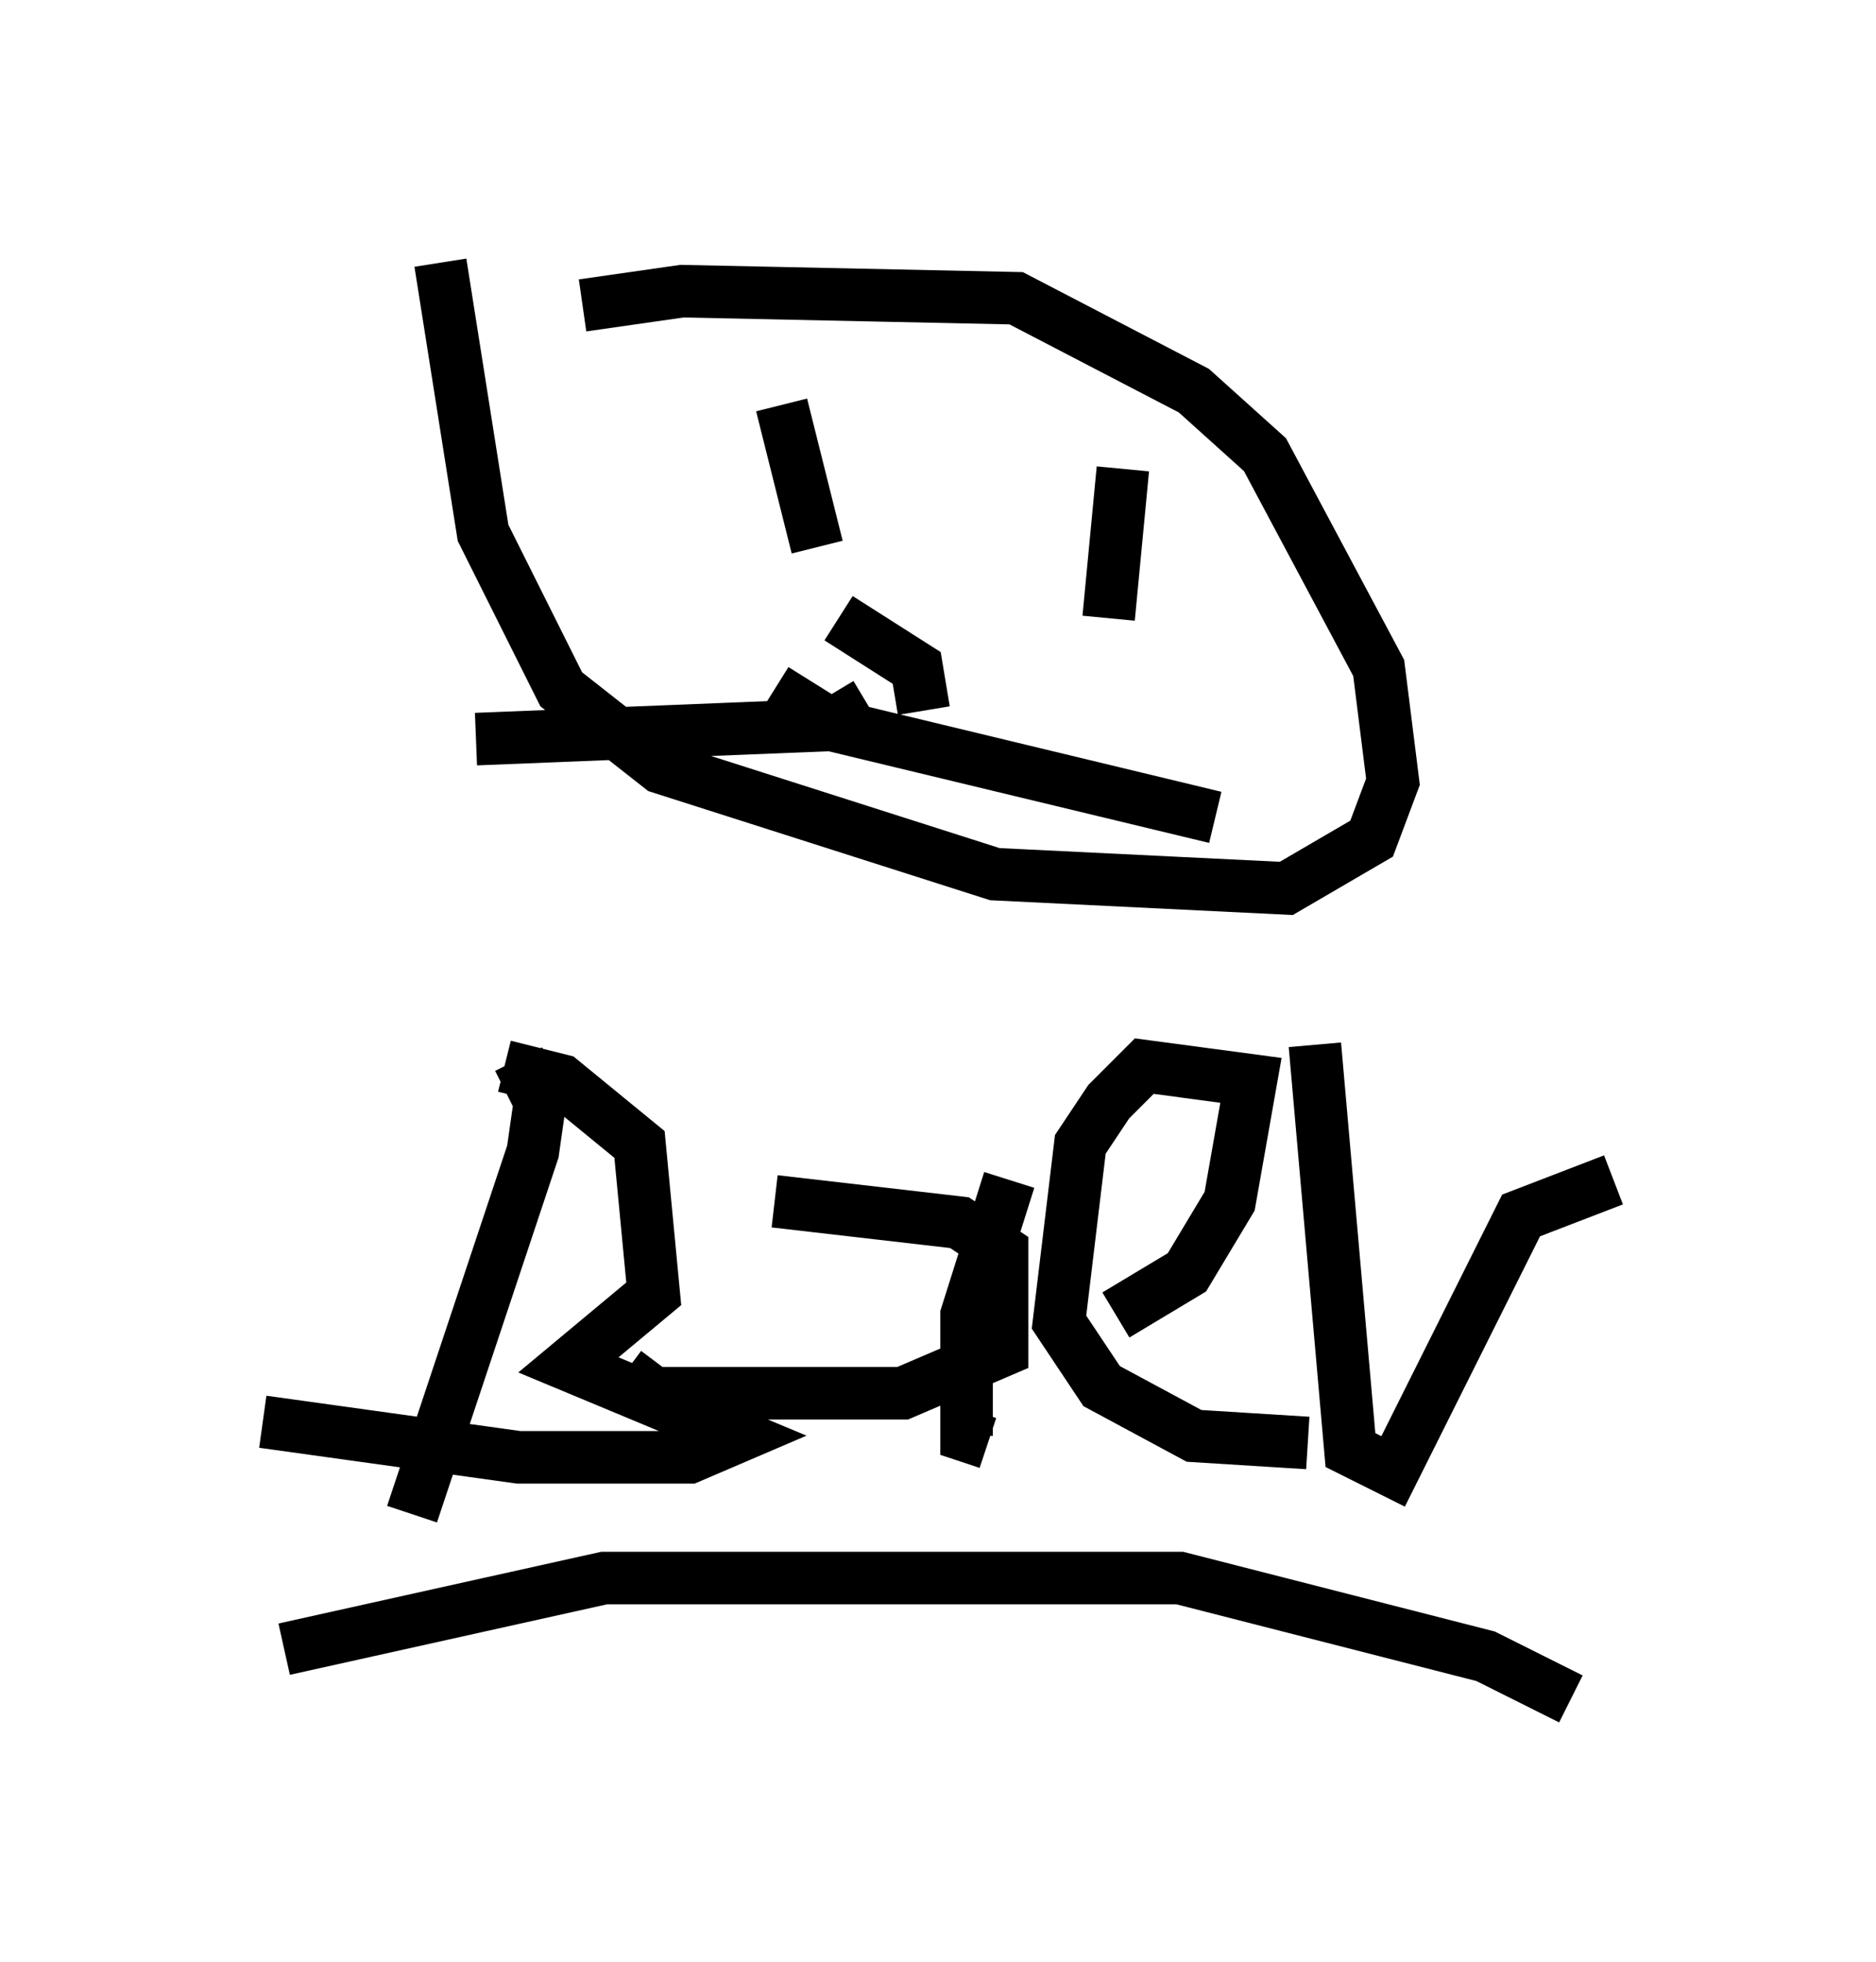<?xml version="1.0" encoding="utf-8" ?>
<svg baseProfile="full" height="37.334" version="1.1" width="35.71" xmlns="http://www.w3.org/2000/svg" xmlns:ev="http://www.w3.org/2001/xml-events" xmlns:xlink="http://www.w3.org/1999/xlink"><defs /><rect fill="white" height="37.334" width="35.71" x="0" y="0" /><path d="M10.277, 6.759 m0.812, -0.947 l1.894, -0.271 6.36, 0.135 l3.383, 1.759 1.353, 1.218 l2.165, 4.059 0.271, 2.165 l-0.406, 1.083 -1.624, 0.947 l-5.548, -0.271 -6.36, -2.03 l-1.894, -1.488 -1.488, -2.977 l-0.812, -5.142 m5.819, 3.924 l0.0, 0.0 m1.488, 1.218 l0.0, 0.0 m-0.135, 0.271 l-0.677, -2.706 m6.225, 4.059 l0.271, -2.842 m-3.248, 4.736 l0.0, 0.0 m-0.541, -0.541 l0.0, 0.0 m0.0, 0.406 l-0.135, -0.812 -1.488, -0.947 m0.541, 1.624 l-0.677, 0.406 -6.766, 0.271 m5.683, -0.947 l1.083, 0.677 7.307, 1.759 m-13.261, 4.601 l0.406, 0.812 -0.135, 0.947 l-2.3, 6.901 m1.759, -8.525 l1.083, 0.271 1.488, 1.218 l0.271, 2.842 -1.624, 1.353 l3.248, 1.353 -0.947, 0.406 l-3.248, 0.0 -4.871, -0.677 m9.743, -4.195 l3.518, 0.406 0.812, 0.541 l0.0, 1.894 -1.894, 0.812 l-4.736, 0.0 -0.541, -0.406 m7.307, -3.654 l-0.812, 2.571 0.0, 2.3 l0.406, 0.135 m2.436, -2.436 l1.353, -0.812 0.812, -1.353 l0.406, -2.3 -2.03, -0.271 l-0.677, 0.677 -0.541, 0.812 l-0.406, 3.383 0.812, 1.218 l1.759, 0.947 2.165, 0.135 m0.135, -7.578 l0.677, 7.713 0.812, 0.406 l2.436, -4.871 1.759, -0.677 m-25.304, 8.931 l6.089, -1.353 10.961, 0.0 l5.819, 1.488 1.624, 0.812 " fill="none" stroke="black" stroke-width="1" /></svg>